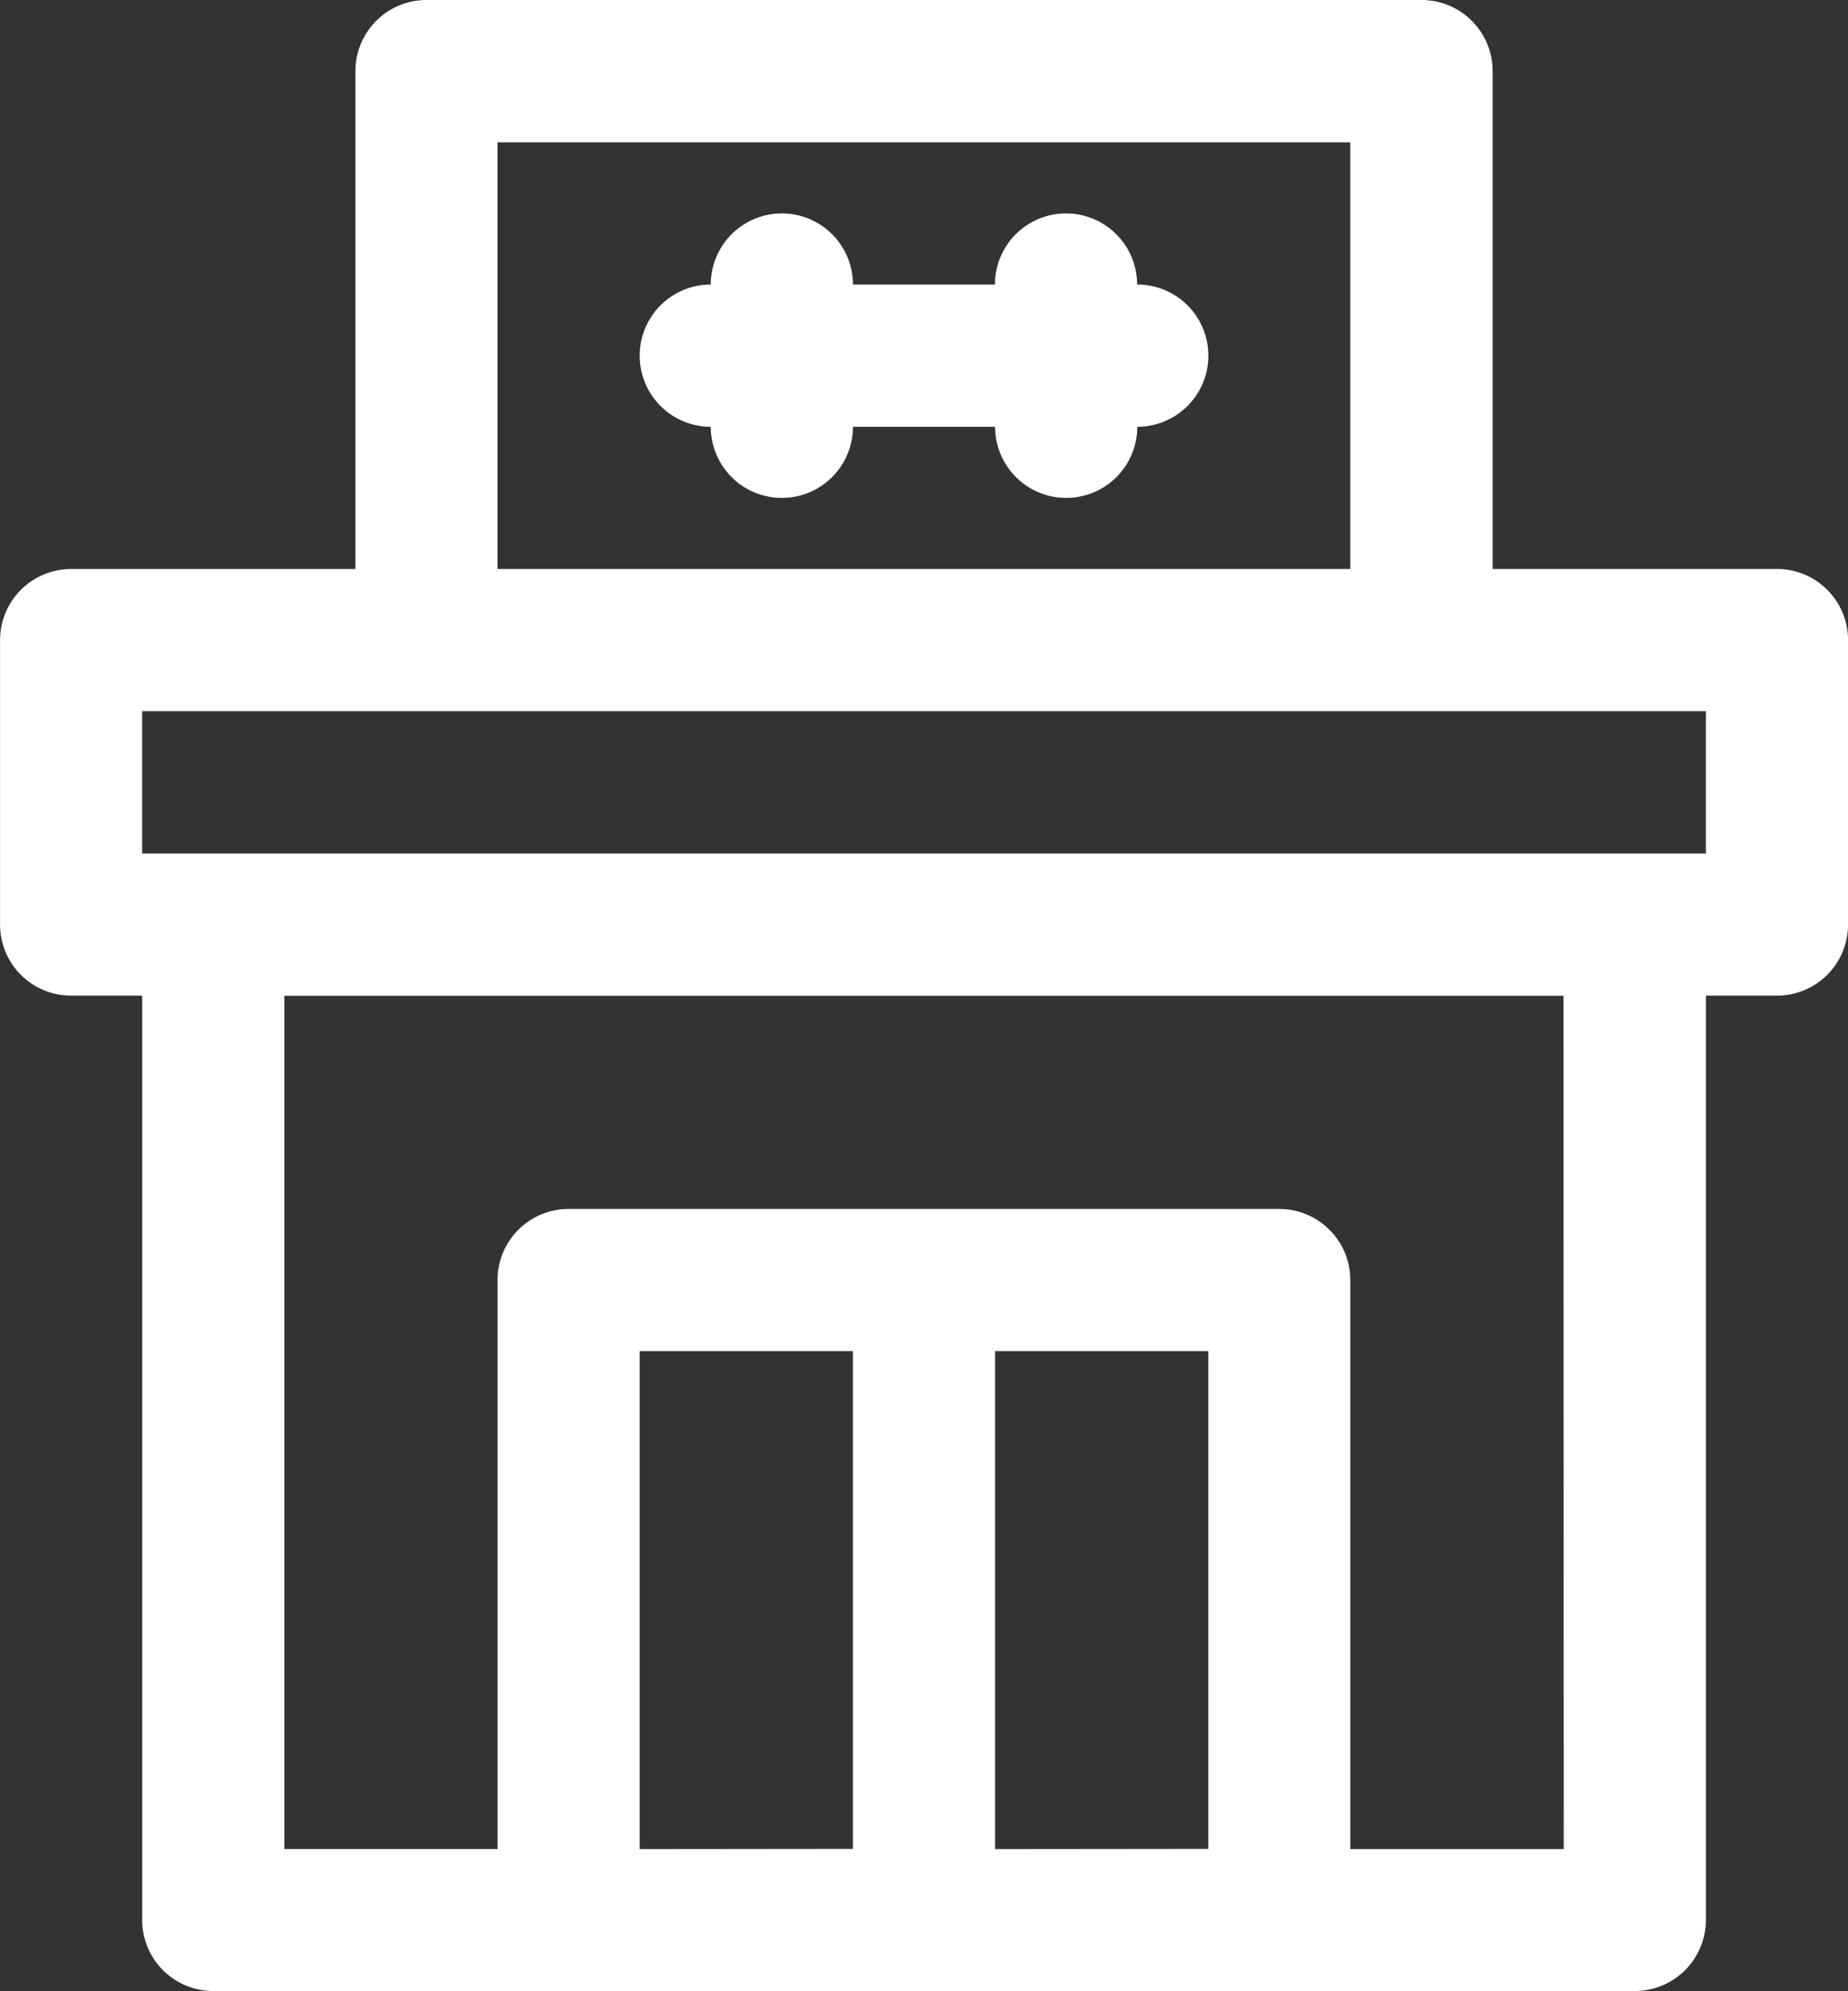 <svg xmlns="http://www.w3.org/2000/svg" width="32.939" height="35.473" viewBox="0 0 32.939 35.473"><rect x="0" y="0" width="32.939" height="35.473" fill="#333333" stroke="none"/><g transform="translate(-4.232 -3.231)"><path d="M35.9,13.367H30.837V4.5A1.267,1.267,0,0,0,29.57,3.231H11.834A1.267,1.267,0,0,0,10.567,4.5v8.868H5.5a1.267,1.267,0,0,0-1.267,1.267V19.7A1.267,1.267,0,0,0,5.5,20.968H6.766v16.47A1.267,1.267,0,0,0,8.033,38.7H33.371a1.267,1.267,0,0,0,1.267-1.267V20.968H35.9A1.267,1.267,0,0,0,37.172,19.7V14.634A1.267,1.267,0,0,0,35.9,13.367Zm-22.8-7.6H28.3v7.6H13.1Zm2.534,30.405V27.3h3.8v8.868Zm6.335,0V27.3h3.8v8.868Zm10.135,0H28.3V26.035a1.267,1.267,0,0,0-1.267-1.267H14.368A1.267,1.267,0,0,0,13.1,26.035V36.171H9.3v-15.2H32.1Zm2.534-17.737H6.766V15.9H34.638Z" fill="#fff"/><path d="M24.5,8.3a1.267,1.267,0,0,0-2.534,0H19.435a1.267,1.267,0,1,0-2.534,0,1.267,1.267,0,1,0,0,2.534,1.267,1.267,0,1,0,2.534,0h2.534a1.267,1.267,0,0,0,2.534,0,1.267,1.267,0,0,0,0-2.534Z" fill="#fff"/></g></svg>